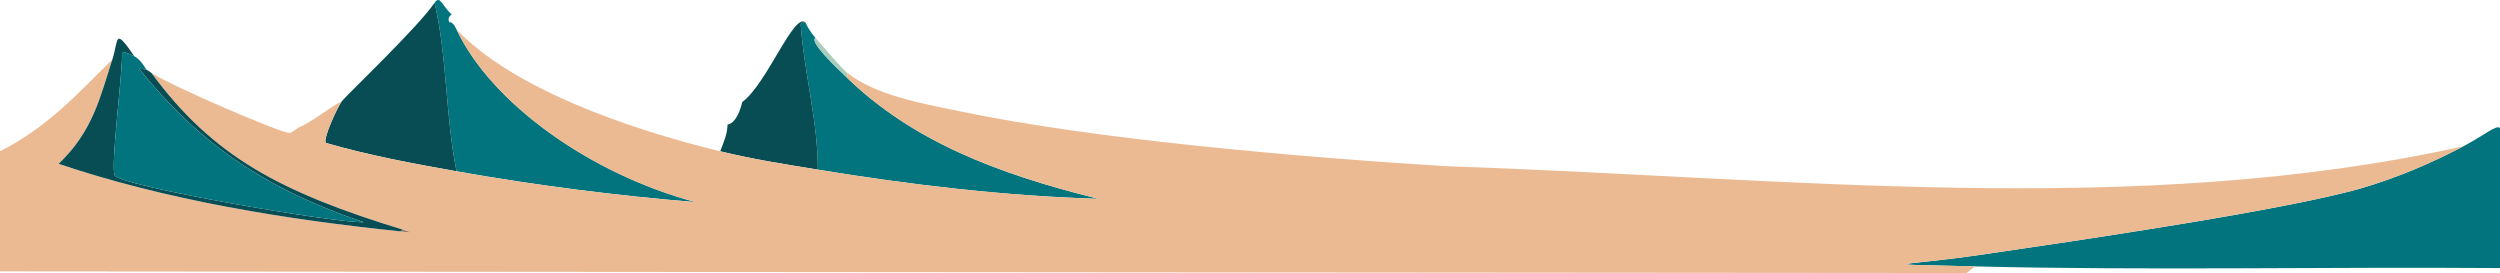 <?xml version="1.0" encoding="UTF-8"?>
<svg id="Layer_2" data-name="Layer 2" xmlns="http://www.w3.org/2000/svg" viewBox="0 0 1919.78 209.7">
  <defs>
    <style>
      .cls-1 {
        fill: #ebba92;
      }

      .cls-1, .cls-2, .cls-3, .cls-4, .cls-5 {
        stroke-width: 0px;
      }

      .cls-2 {
        fill: #02747d;
      }

      .cls-3 {
        fill: #a9cdbb;
      }

      .cls-4 {
        fill: #8a7953;
      }

      .cls-5 {
        fill: #084d54;
      }
    </style>
  </defs>
  <g id="Layer_1-2" data-name="Layer 1">
    <g>
      <path class="cls-2" d="M1919.78,98.25c-.02,35.87.03,71.74,0,107.61-134.31-1.05-268.79,1.96-403.08-1.28-85.59-2.07-54.94-.21,4.69-8.97,70.91-10.41,234.67-34.3,292.46-51.24,27.44-8.04,54.2-19.55,77.8-32.03,16.53-8.74,25.2-16.69,28.12-14.09Z"/>
      <g>
        <g>
          <path class="cls-2" d="M346.84,11.13c.01.3-3.69,1.81-1.87,5.76.35.77,2.22-1.47,5.62,5.76,26.51,56.35,102.6,111.03,183.73,132.59-61.96-5.14-123.37-12.95-183.73-23.7-8.67-42.84-7.04-87.23-16.87-129.39,4.24-6.26,5.77,2.37,13.12,8.97Z"/>
          <path class="cls-5" d="M350.59,131.55c-34.13-6.08-67.74-12.36-100.3-21.78-2.68-2.78,9.01-27.82,12.19-32.03,3.02-4,58.19-56.56,71.24-75.58,9.83,42.16,8.2,86.55,16.87,129.39Z"/>
        </g>
        <g>
          <path class="cls-2" d="M618.68,17.54c1.65,3.87,4.53,8.11,7.5,11.53-4.83,3.06,15.53,22.22,24.37,30.75,49.55,47.8,113.57,73.31,193.1,92.88-73.1-2.24-144.68-10.8-215.6-22.42.02-37.05-10.43-73.97-13.12-110.81-.16-2.14.96-2.14,3.75-1.92Z"/>
          <path class="cls-5" d="M618.68,17.54c-2.79-.22-3.91-.22-3.75,1.92,2.69,36.84,13.14,73.76,13.12,110.81-26.04-4.27-49.59-7.91-74.99-14.09,2.63-7.08,5.5-13.03,5.62-20.5,6.65-1.16,10.11-11.95,11.25-17.29,18.79-13.53,40.25-70.41,48.74-60.85Z"/>
          <path class="cls-3" d="M650.55,55.97v3.84c-8.84-8.53-29.2-27.68-24.37-30.75,4.81,5.54,20.71,24.05,24.37,26.9Z"/>
        </g>
        <g>
          <path class="cls-1" d="M553.07,116.18c25.4,6.18,48.95,9.82,74.99,14.09,70.92,11.62,142.5,20.17,215.6,22.42-79.53-19.57-143.55-45.07-193.1-92.88v-3.84c22.01,17.14,55.91,23.15,86.24,29.46,105.6,22,263.47,35.42,374.95,42.27,258.99,8.46,527.64,40.67,779.91-15.37-23.6,12.48-50.36,23.98-77.8,32.03-57.8,16.94-221.56,40.83-292.46,51.24-59.63,8.76-90.28,6.9-4.69,8.97l-6.56,5.12L0,208.42C-.02,177.67.03,146.93,0,116.18c36.75-18.47,60.62-45.32,86.24-70.46-9.34,28.9-14.95,55.1-41.25,80.07,81.4,27.49,172.48,42.61,262.47,51.88,6.58.68,11.66,1.73,1.87-1.28-93.62-28.78-145.57-55.78-193.1-120.42,17.14,10.91,99.63,46.22,105.92,46.12,2.11-.03,5.8-3.53,6.56-3.84,10.74-4.4,23.32-15.07,33.75-20.5-3.18,4.21-14.86,29.25-12.19,32.03,32.56,9.42,66.17,15.7,100.3,21.78,60.35,10.75,121.76,18.56,183.73,23.7-81.13-21.56-157.22-76.24-183.73-132.59,42.83,44.9,130.03,75.9,202.48,93.52Z"/>
          <path class="cls-4" d="M307.47,177.67l1.87-1.28c9.78,3.01,4.7,1.96-1.87,1.28Z"/>
        </g>
        <g>
          <path class="cls-5" d="M103.12,43.16c-.41-.22-8.44-3.99-9.37-3.2.56,15.98-9.11,88.14-5.62,94.8,4.21,8.04,167.72,36.55,191.23,35.87-80.34-26.95-130.07-64.73-172.48-117.86l5.62.64c1.39.95,2.14,1.54,3.75,2.56,47.54,64.64,99.48,91.64,193.1,120.42l-1.87,1.28c-89.99-9.27-181.07-24.39-262.47-51.88,26.29-24.97,31.91-51.16,41.25-80.07,4.96-15.34,1.19-25.43,16.87-2.56Z"/>
          <path class="cls-2" d="M103.12,43.16c5.45,2.97,8.75,9.82,9.37,10.25l-5.62-.64c42.41,53.13,92.14,90.91,172.48,117.86-23.51.68-187.02-27.83-191.23-35.87-3.48-6.66,6.19-78.82,5.62-94.8.94-.78,8.96,2.98,9.37,3.2Z"/>
        </g>
      </g>
    </g>
  </g>
</svg>